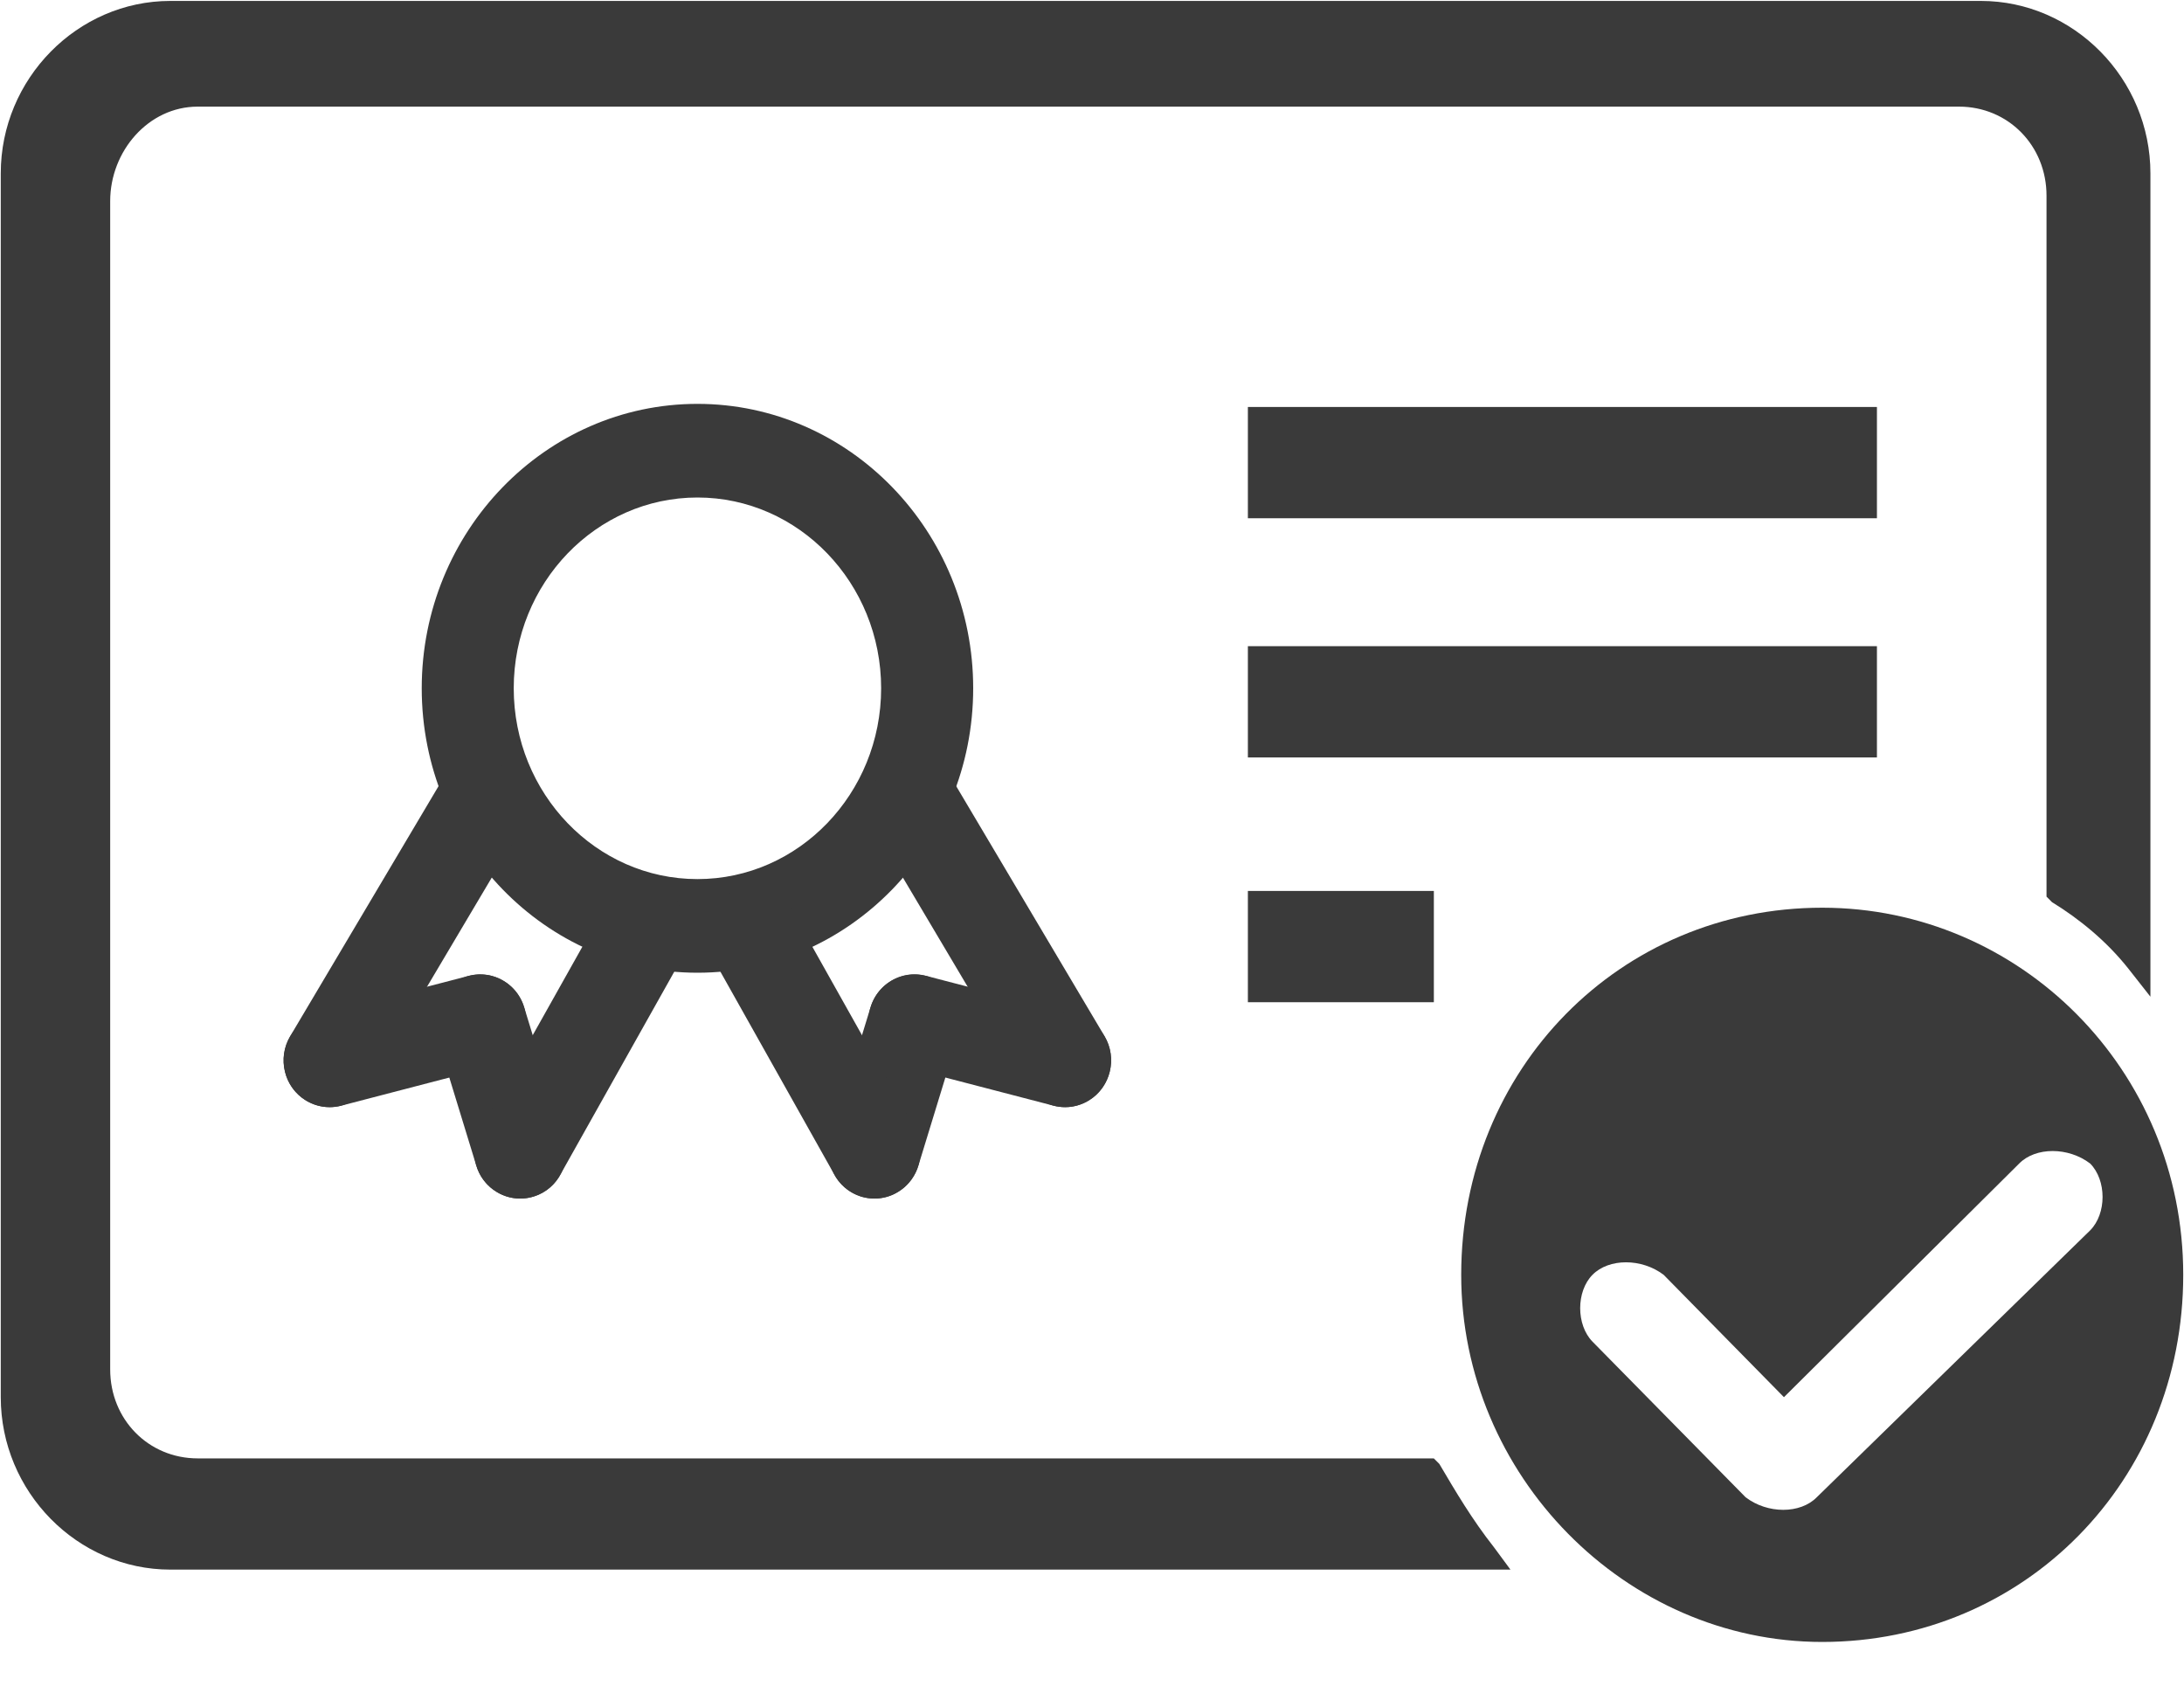 <?xml version="1.0" encoding="UTF-8"?>
<svg width="40px" height="31px" viewBox="0 0 40 31" version="1.1" xmlns="http://www.w3.org/2000/svg" xmlns:xlink="http://www.w3.org/1999/xlink">
    <!-- Generator: Sketch 40.3 (33839) - http://www.bohemiancoding.com/sketch -->
    <title>执业资格</title>
    <desc>Created with Sketch.</desc>
    <defs></defs>
    <g id="Page-1" stroke="none" stroke-width="1" fill="none" fill-rule="evenodd">
        <g id="首页---全部分类" transform="translate(-52, -576)" fill="#3A3A3A">
            <g id="资格考试" transform="translate(0, 556)">
                <g id="执业资格" transform="translate(52, 20)">
                    <g id="Group">
                        <polygon id="Shape" points="22.855 11.835 34.376 11.835 34.376 13.873 22.855 13.873 22.855 11.835"></polygon>
                        <path d="M26.362,26.813 L26.26,26.711 L3.621,26.711 C2.719,26.711 2.018,25.998 2.018,25.081 L2.018,3.684 C2.018,2.768 2.719,1.953 3.621,1.953 L35.879,1.953 C36.78,1.953 37.482,2.667 37.482,3.584 L37.482,16.422 L37.582,16.523 C38.082,16.83 38.583,17.237 38.985,17.746 L39.385,18.255 L39.385,3.175 C39.385,1.443 37.982,0.017 36.279,0.017 L3.12,0.017 C1.418,0.017 0.014,1.443 0.014,3.175 L0.014,25.59 C0.014,27.322 1.418,28.748 3.12,28.748 L27.664,28.748 L27.363,28.34 C26.962,27.831 26.662,27.322 26.362,26.813 L26.362,26.813 L26.362,26.813 Z" id="Shape"></path>
                        <polygon id="Shape" points="22.855 16.318 26.261 16.318 26.261 18.356 22.855 18.356 22.855 16.318"></polygon>
                        <polygon id="Shape" points="22.855 7.454 34.376 7.454 34.376 9.492 22.855 9.492 22.855 7.454"></polygon>
                        <path d="M33.374,16.625 C29.668,16.625 26.762,19.58 26.762,23.349 C26.762,27.018 29.768,30.073 33.374,30.073 C37.08,30.073 39.986,27.119 39.986,23.349 C39.986,19.58 36.981,16.625 33.374,16.625 L33.374,16.625 L33.374,16.625 Z M33.274,27.423 C32.972,27.73 32.373,27.73 31.971,27.423 L29.166,24.572 C28.866,24.265 28.866,23.653 29.166,23.349 C29.467,23.043 30.068,23.043 30.47,23.349 L32.673,25.59 L36.981,21.311 C37.281,21.005 37.882,21.005 38.282,21.311 C38.584,21.618 38.584,22.228 38.282,22.534 L33.274,27.423 L33.274,27.423 L33.274,27.423 Z" id="Shape"></path>
                        <path d="M12.774,17.816 C9.989,17.816 7.724,15.479 7.724,12.606 C7.724,9.735 9.989,7.397 12.774,7.397 C15.559,7.397 17.824,9.735 17.824,12.606 C17.824,15.479 15.557,17.816 12.774,17.816 L12.774,17.816 L12.774,17.816 Z M12.774,9.112 C10.918,9.112 9.409,10.68 9.409,12.606 C9.409,14.533 10.918,16.101 12.774,16.101 C14.629,16.101 16.138,14.533 16.138,12.606 C16.138,10.68 14.629,9.112 12.774,9.112 L12.774,9.112 L12.774,9.112 Z" id="Shape"></path>
                        <path d="M19.508,20.278 C19.223,20.278 18.945,20.131 18.786,19.864 L16.027,15.215 C15.787,14.81 15.915,14.283 16.314,14.038 C16.712,13.792 17.231,13.923 17.471,14.328 L20.23,18.978 C20.47,19.383 20.342,19.909 19.943,20.155 C19.806,20.238 19.656,20.278 19.508,20.278 L19.508,20.278 L19.508,20.278 Z" id="Shape"></path>
                        <path d="M19.508,20.278 C19.44,20.278 19.369,20.269 19.298,20.252 L16.539,19.534 C16.089,19.418 15.817,18.949 15.932,18.49 C16.047,18.032 16.508,17.754 16.957,17.872 L19.716,18.59 C20.167,18.708 20.438,19.175 20.323,19.633 C20.227,20.02 19.883,20.278 19.508,20.278 L19.508,20.278 L19.508,20.278 Z" id="Shape"></path>
                        <path d="M16.016,21.952 C15.933,21.952 15.849,21.94 15.765,21.914 C15.321,21.771 15.072,21.291 15.211,20.84 L15.944,18.449 C16.082,17.997 16.553,17.747 16.999,17.885 C17.442,18.026 17.691,18.506 17.552,18.959 L16.82,21.35 C16.707,21.718 16.376,21.952 16.016,21.952 L16.016,21.952 L16.016,21.952 Z" id="Shape"></path>
                        <path d="M16.016,21.952 C15.724,21.952 15.44,21.798 15.285,21.52 L13.038,17.519 C12.808,17.108 12.948,16.584 13.353,16.35 C13.757,16.113 14.27,16.257 14.501,16.668 L16.747,20.67 C16.978,21.08 16.837,21.604 16.433,21.838 C16.303,21.916 16.158,21.952 16.016,21.952 L16.016,21.952 L16.016,21.952 Z" id="Shape"></path>
                        <path d="M6.036,20.278 C5.888,20.278 5.738,20.238 5.601,20.155 C5.202,19.91 5.074,19.383 5.315,18.978 L8.074,14.328 C8.314,13.923 8.831,13.793 9.23,14.036 C9.63,14.281 9.757,14.807 9.517,15.213 L6.759,19.863 C6.601,20.131 6.323,20.278 6.036,20.278 L6.036,20.278 L6.036,20.278 Z" id="Shape"></path>
                        <path d="M6.037,20.278 C5.661,20.278 5.317,20.02 5.221,19.634 C5.106,19.175 5.378,18.709 5.828,18.59 L8.587,17.873 C9.039,17.755 9.497,18.034 9.612,18.491 C9.727,18.949 9.455,19.417 9.004,19.534 L6.246,20.252 C6.176,20.27 6.105,20.278 6.037,20.278 L6.037,20.278 L6.037,20.278 Z" id="Shape"></path>
                        <path d="M9.527,21.952 C9.169,21.952 8.835,21.717 8.724,21.351 L7.991,18.958 C7.852,18.507 8.101,18.027 8.545,17.884 C8.989,17.747 9.463,17.996 9.6,18.448 L10.333,20.839 C10.472,21.292 10.223,21.772 9.779,21.913 C9.696,21.94 9.612,21.952 9.527,21.952 L9.527,21.952 L9.527,21.952 Z" id="Shape"></path>
                        <path d="M9.111,21.839 C8.706,21.605 8.566,21.081 8.797,20.67 L11.042,16.67 C11.274,16.26 11.79,16.116 12.191,16.351 C12.595,16.585 12.736,17.11 12.505,17.52 L10.259,21.521 C10.105,21.798 9.821,21.952 9.527,21.952 C9.385,21.952 9.243,21.916 9.111,21.839 Z" id="Shape"></path>
                    </g>
                </g>
            </g>
        </g>
    </g>
</svg>